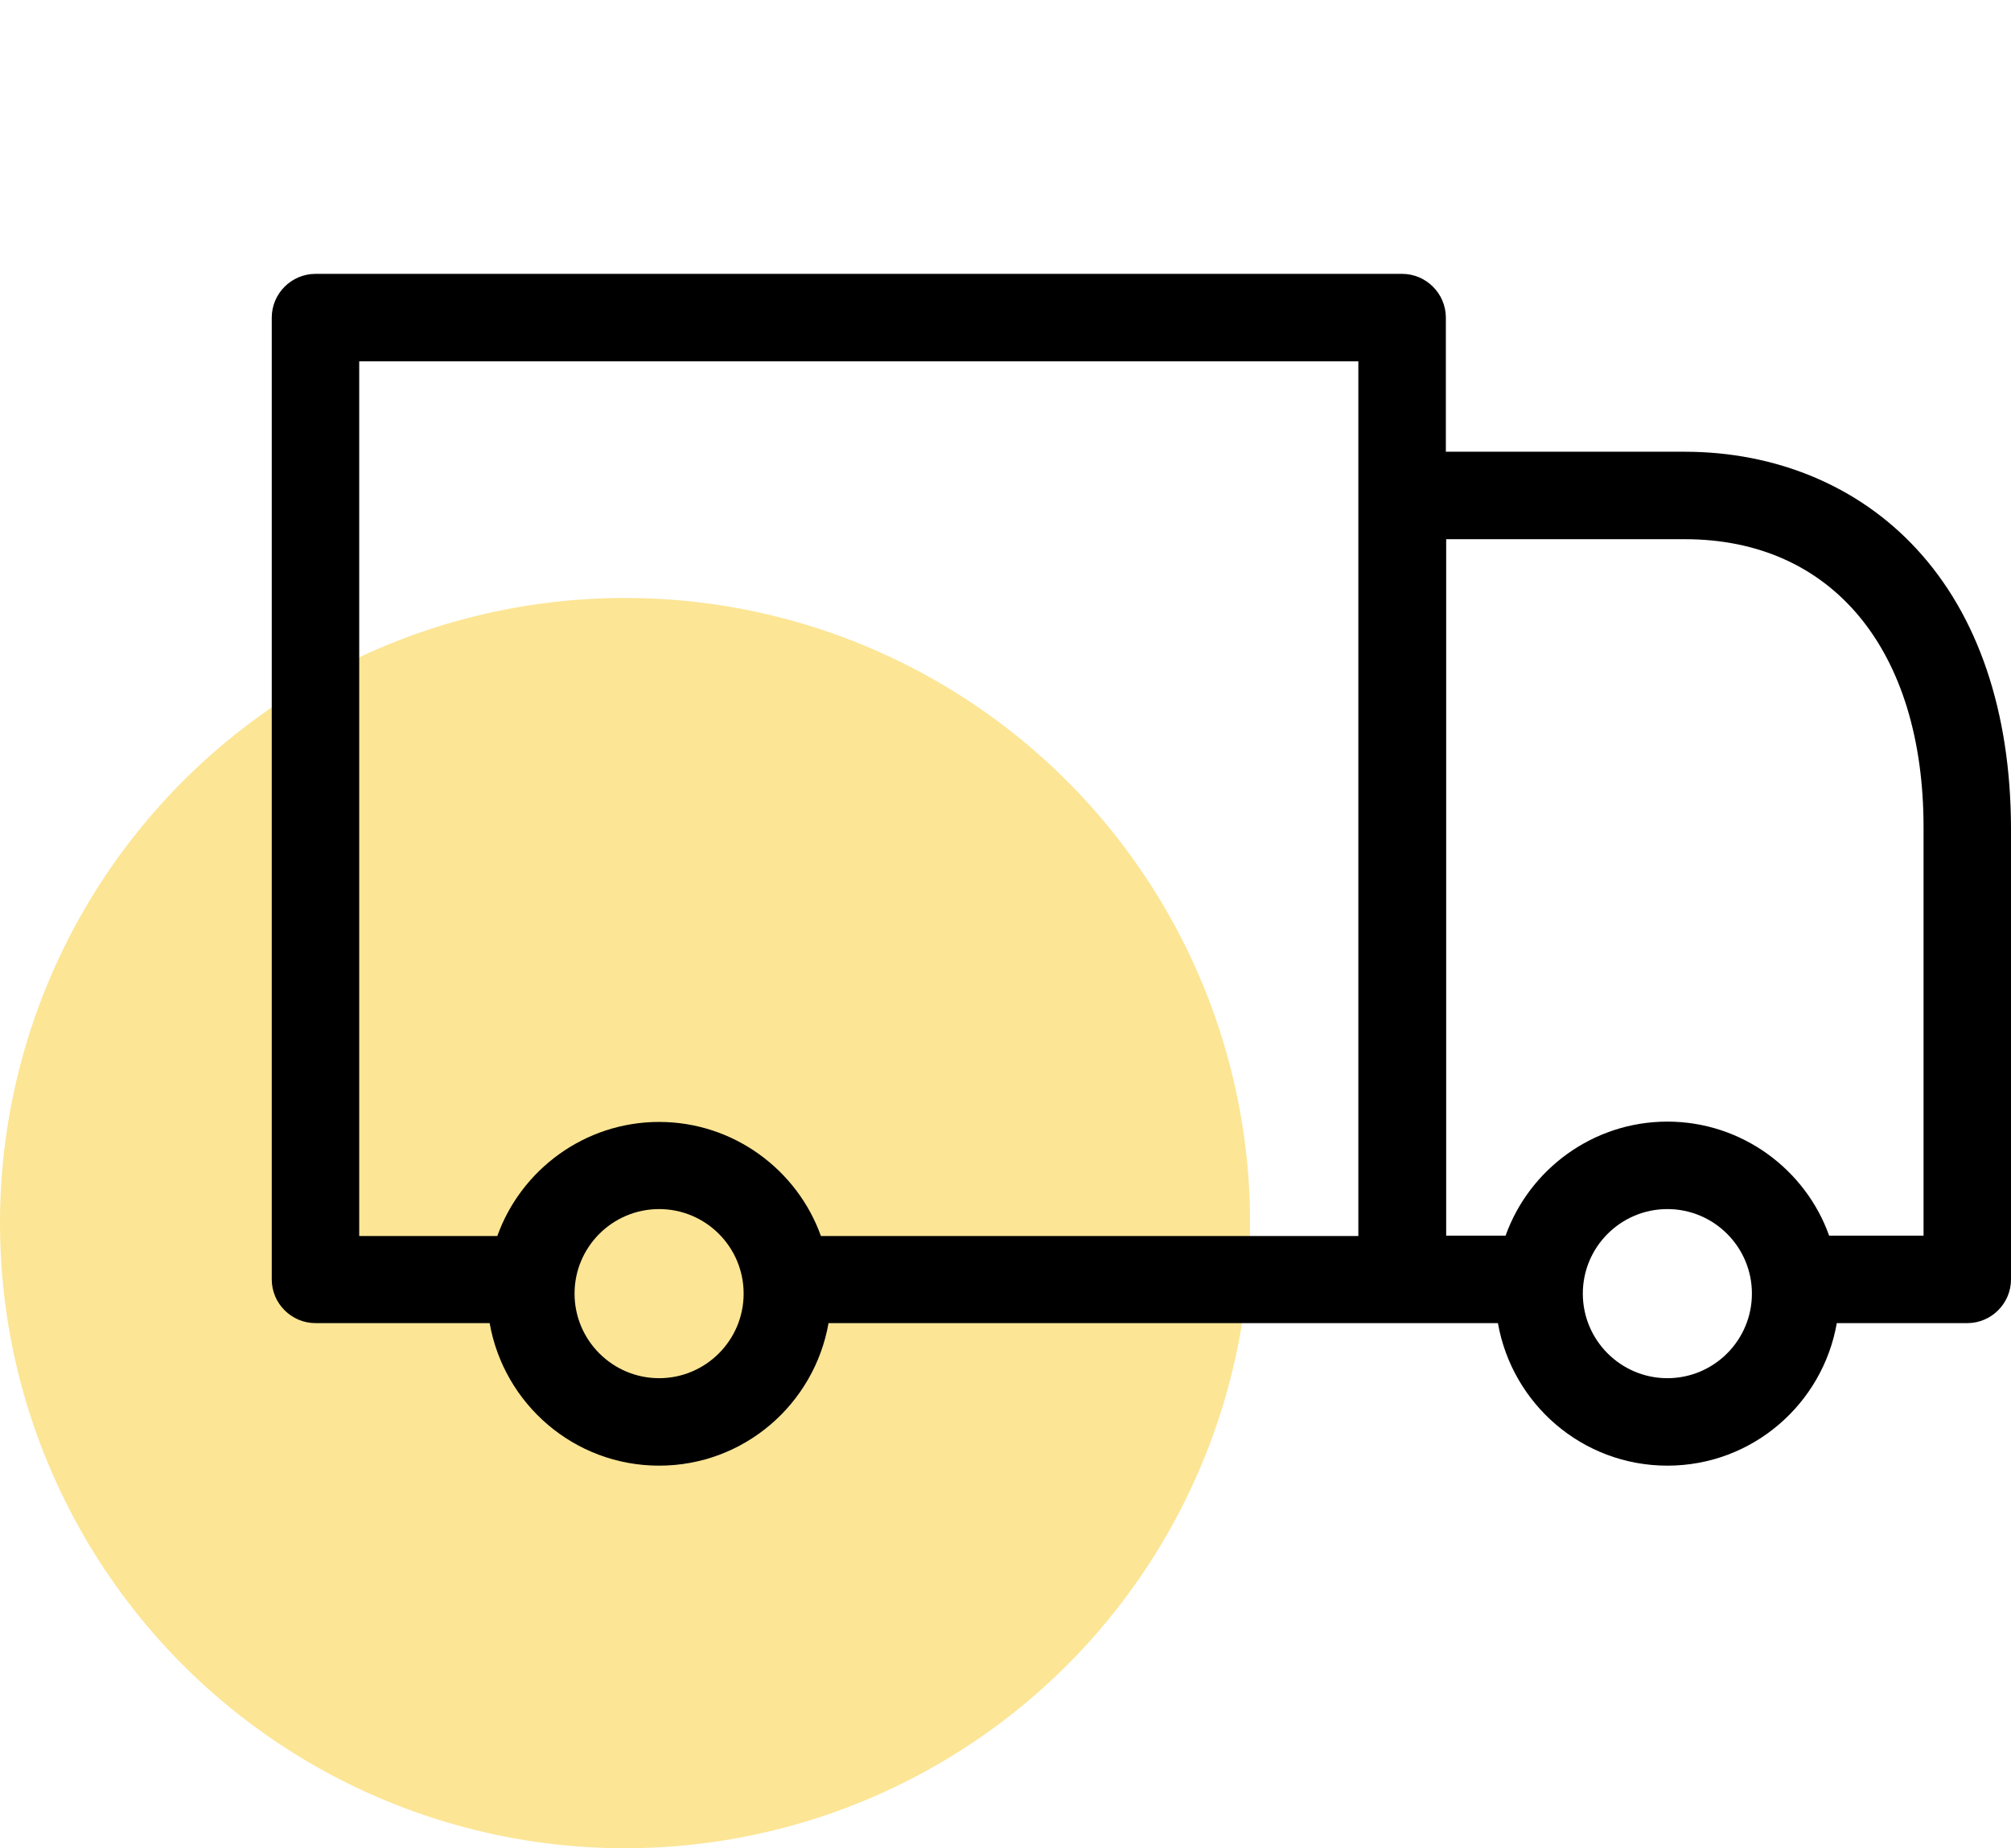 <svg width="37" height="34" viewBox="0 0 37 34" fill="none" xmlns="http://www.w3.org/2000/svg">
<circle opacity="0.7" cx="11.5" cy="22.5" r="11.5" fill="#FBDB68"/>
<path d="M35.257 10.093C34.191 8.94 32.676 8.31 30.993 8.31H26.602V5.843C26.602 5.4 26.239 5.038 25.797 5.038H5.805C5.362 5.038 5 5.4 5 5.843V23.536C5 23.978 5.362 24.34 5.805 24.34H9.009C9.271 25.829 10.565 26.962 12.127 26.962C13.689 26.962 14.983 25.829 15.244 24.34H25.797H27.56C27.822 25.829 29.116 26.962 30.678 26.962C32.24 26.962 33.534 25.829 33.795 24.34H36.196C36.638 24.34 37 23.978 37 23.536V15.222C36.993 13.097 36.397 11.32 35.257 10.093ZM6.609 6.647H24.992V9.115V22.738H15.104C14.668 21.518 13.494 20.639 12.127 20.639C10.759 20.639 9.586 21.518 9.15 22.738H6.609V6.647ZM12.127 25.353C11.269 25.353 10.571 24.655 10.571 23.797C10.571 22.939 11.269 22.242 12.127 22.242C12.985 22.242 13.682 22.939 13.682 23.797C13.682 24.655 12.985 25.353 12.127 25.353ZM30.678 25.353C29.82 25.353 29.122 24.655 29.122 23.797C29.122 22.939 29.82 22.242 30.678 22.242C31.536 22.242 32.233 22.939 32.233 23.797C32.233 24.655 31.536 25.353 30.678 25.353ZM35.384 22.731H33.654C33.219 21.511 32.045 20.633 30.678 20.633C29.31 20.633 28.137 21.511 27.701 22.731H26.608V9.919H31C33.708 9.919 35.391 11.951 35.391 15.222V22.731H35.384Z" fill="black"/>
</svg>
